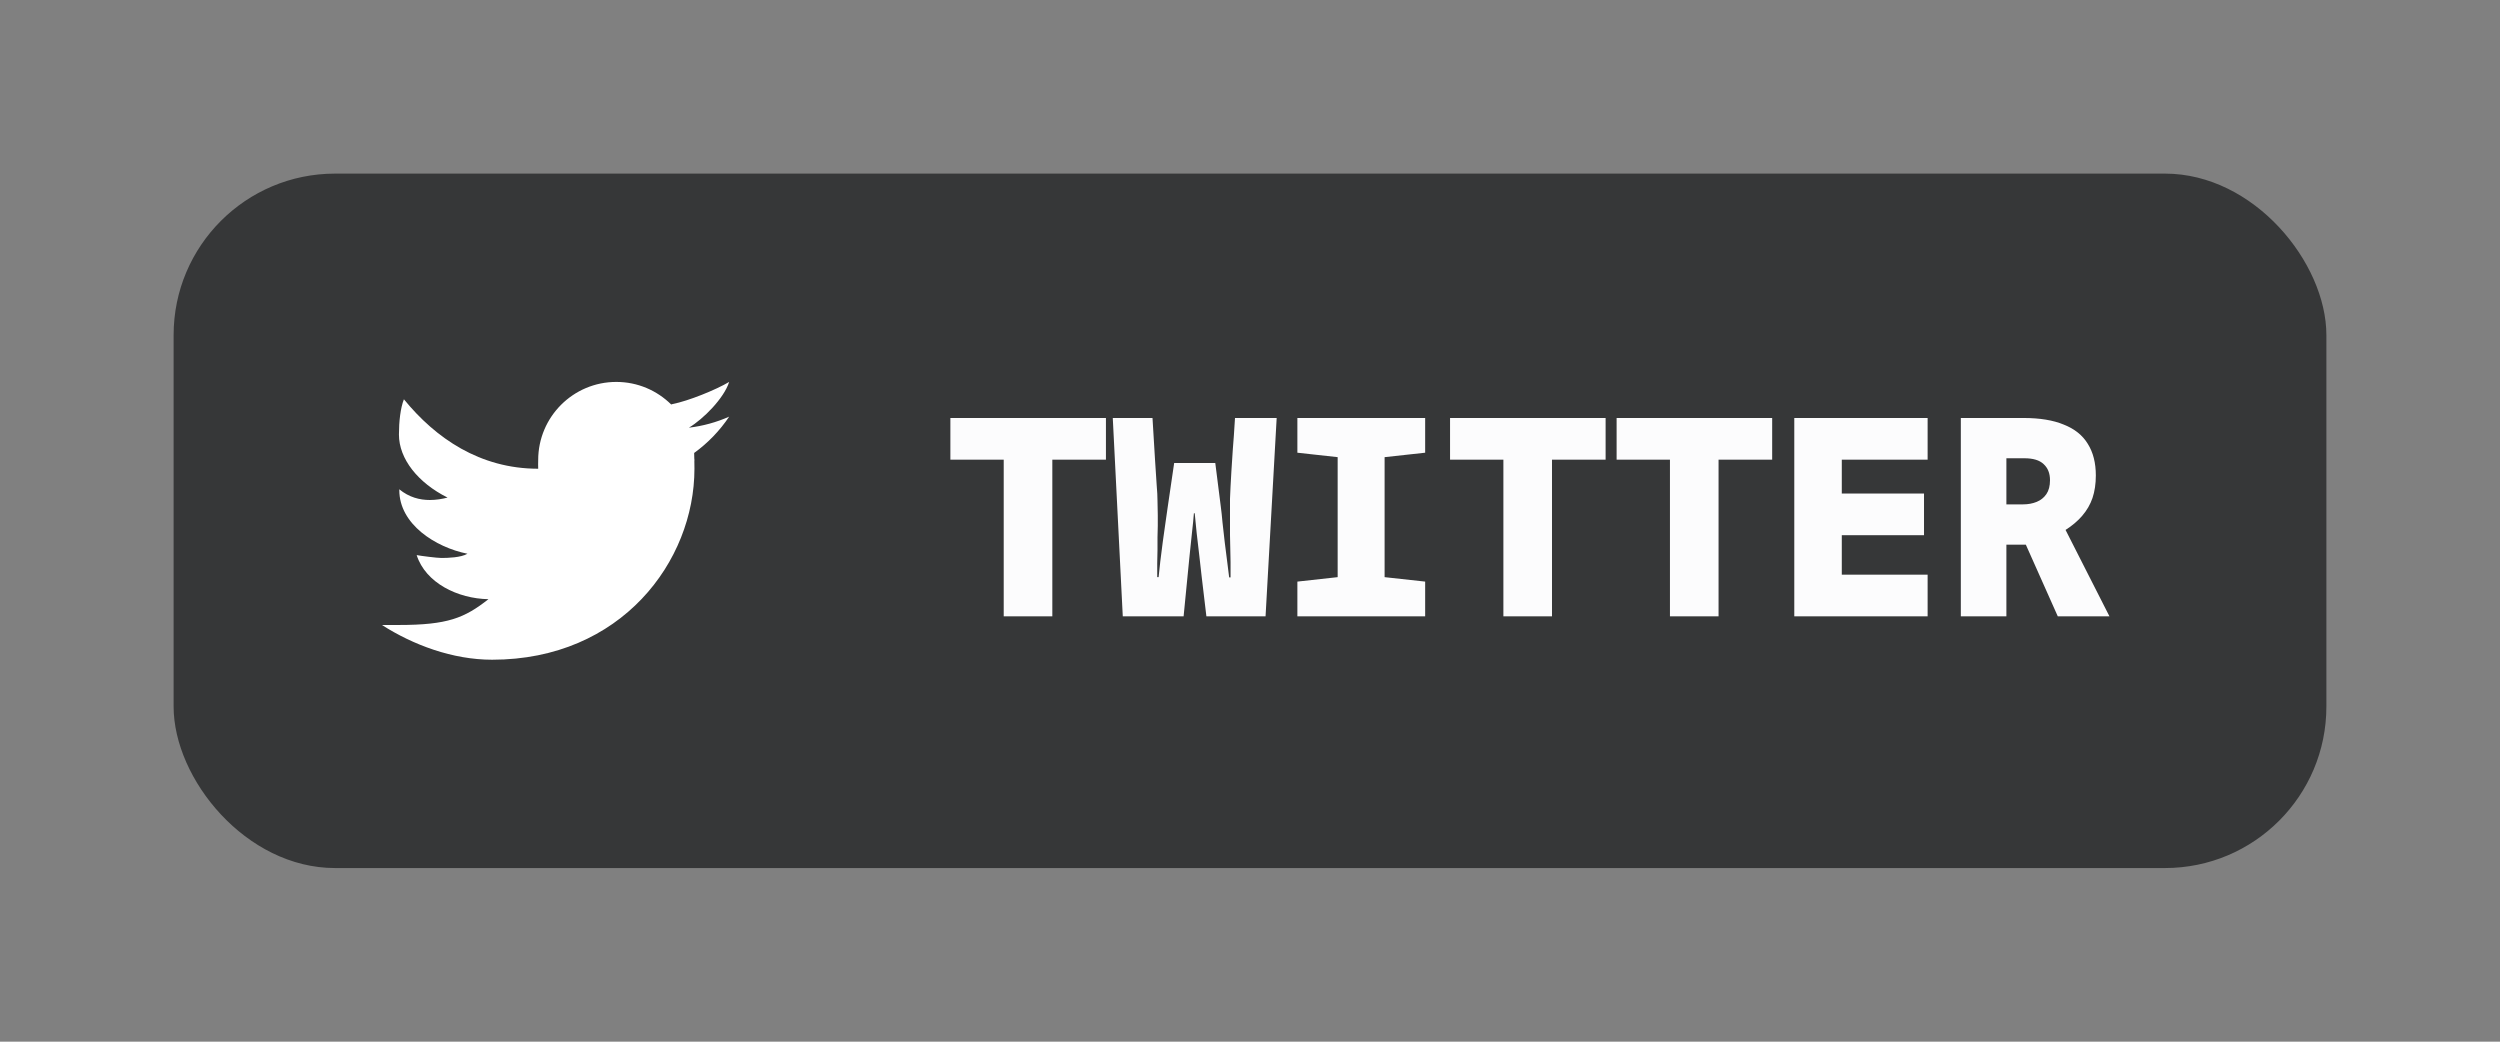 <svg width="144" height="60" viewBox="0 0 144 60" fill="none" xmlns="http://www.w3.org/2000/svg">
<rect x="0" y="0" width="144" height="60" fill="#808080" stroke="none"/>
<rect x="10" y="10" width="124" height="40" rx="9.3" fill="#363738"/>
<path d="M42 21.999C41.22 22.462 39.655 23.093 38.735 23.275C38.708 23.282 38.686 23.291 38.66 23.298C37.847 22.496 36.733 21.999 35.5 21.999C33.015 21.999 31 24.014 31 26.499C31 26.63 30.989 26.871 31 26.999C27.647 26.999 25.095 25.243 23.265 22.999C23.066 23.499 22.979 24.289 22.979 25.031C22.979 26.432 24.074 27.808 25.779 28.661C25.465 28.742 25.119 28.8 24.759 28.8C24.178 28.8 23.563 28.647 23 28.183C23 28.2 23 28.216 23 28.234C23 30.192 25.078 31.525 26.926 31.896C26.551 32.117 25.795 32.139 25.426 32.139C25.166 32.139 24.246 32.02 24 31.974C24.514 33.579 26.368 34.481 28.135 34.513C26.753 35.597 25.794 35.999 22.964 35.999H22C23.788 37.145 26.065 38 28.347 38C35.777 38 40 32.337 40 26.999C40 26.913 39.998 26.733 39.995 26.552C39.995 26.534 40 26.517 40 26.499C40 26.472 39.992 26.446 39.992 26.419C39.989 26.283 39.986 26.156 39.983 26.09C40.773 25.52 41.458 24.809 42 23.999C41.275 24.321 40.497 24.537 39.68 24.635C40.514 24.135 41.699 22.943 42 21.999Z" fill="white"/>
<path d="M57.814 35.5V26.476H54.742V24.076H63.702V26.476H60.614V35.5H57.814ZM64.672 35.5L64.096 24.076H66.384C66.448 25.057 66.496 25.852 66.528 26.46C66.57 27.068 66.602 27.559 66.624 27.932C66.656 28.295 66.672 28.604 66.672 28.86C66.682 29.116 66.688 29.388 66.688 29.676C66.688 29.868 66.688 30.071 66.688 30.284C66.688 30.497 66.682 30.721 66.672 30.956C66.672 31.18 66.672 31.42 66.672 31.676C66.672 31.921 66.666 32.177 66.656 32.444C66.656 32.7 66.656 32.967 66.656 33.244H66.736C66.757 33.009 66.789 32.711 66.832 32.348C66.874 31.985 66.922 31.607 66.976 31.212C67.029 30.807 67.082 30.428 67.136 30.076C67.189 29.713 67.232 29.415 67.264 29.18L67.632 26.668H70L70.32 29.196C70.352 29.431 70.384 29.729 70.416 30.092C70.458 30.455 70.501 30.833 70.544 31.228C70.597 31.623 70.645 32.001 70.688 32.364C70.73 32.727 70.768 33.025 70.8 33.26H70.88C70.88 32.951 70.88 32.657 70.88 32.38C70.88 32.092 70.874 31.82 70.864 31.564C70.864 31.308 70.858 31.063 70.848 30.828C70.848 30.583 70.848 30.353 70.848 30.14C70.848 29.916 70.848 29.703 70.848 29.5C70.848 29.212 70.848 28.956 70.848 28.732C70.858 28.497 70.869 28.257 70.88 28.012C70.89 27.767 70.906 27.479 70.928 27.148C70.949 26.817 70.976 26.407 71.008 25.916C71.05 25.415 71.093 24.801 71.136 24.076H73.536L72.896 35.5H69.488L69.216 33.212C69.184 32.903 69.141 32.524 69.088 32.076C69.034 31.617 68.981 31.159 68.928 30.7C68.885 30.241 68.848 29.863 68.816 29.564H68.768C68.746 29.863 68.709 30.241 68.656 30.7C68.613 31.159 68.565 31.617 68.512 32.076C68.469 32.524 68.432 32.903 68.4 33.212L68.176 35.5H64.672ZM74.729 35.5V33.5L77.049 33.244V26.332L74.729 26.076V24.076H82.089V26.076L79.753 26.332V33.244L82.089 33.5V35.5H74.729ZM86.595 35.5V26.476H83.523V24.076H92.483V26.476H89.395V35.5H86.595ZM96.189 35.5V26.476H93.117V24.076H102.077V26.476H98.989V35.5H96.189ZM103.351 35.5V24.076H111.031V26.476H106.087V28.428H110.823V30.828H106.087V33.1H111.031V35.5H103.351ZM112.944 35.5V24.076H116.544C117.494 24.076 118.272 24.204 118.88 24.46C119.499 24.705 119.958 25.073 120.256 25.564C120.566 26.055 120.72 26.663 120.72 27.388C120.72 27.868 120.656 28.3 120.528 28.684C120.4 29.057 120.203 29.399 119.936 29.708C119.68 30.007 119.36 30.279 118.976 30.524L121.504 35.5H118.528L116.688 31.372H115.568V35.5H112.944ZM116.528 29.052C116.816 29.052 117.078 29.004 117.312 28.908C117.547 28.812 117.734 28.663 117.872 28.46C118.011 28.257 118.08 27.991 118.08 27.66C118.08 27.265 117.958 26.956 117.712 26.732C117.478 26.508 117.11 26.396 116.608 26.396H115.568V29.052H116.528Z" fill="#FCFCFD"/>
</svg>
